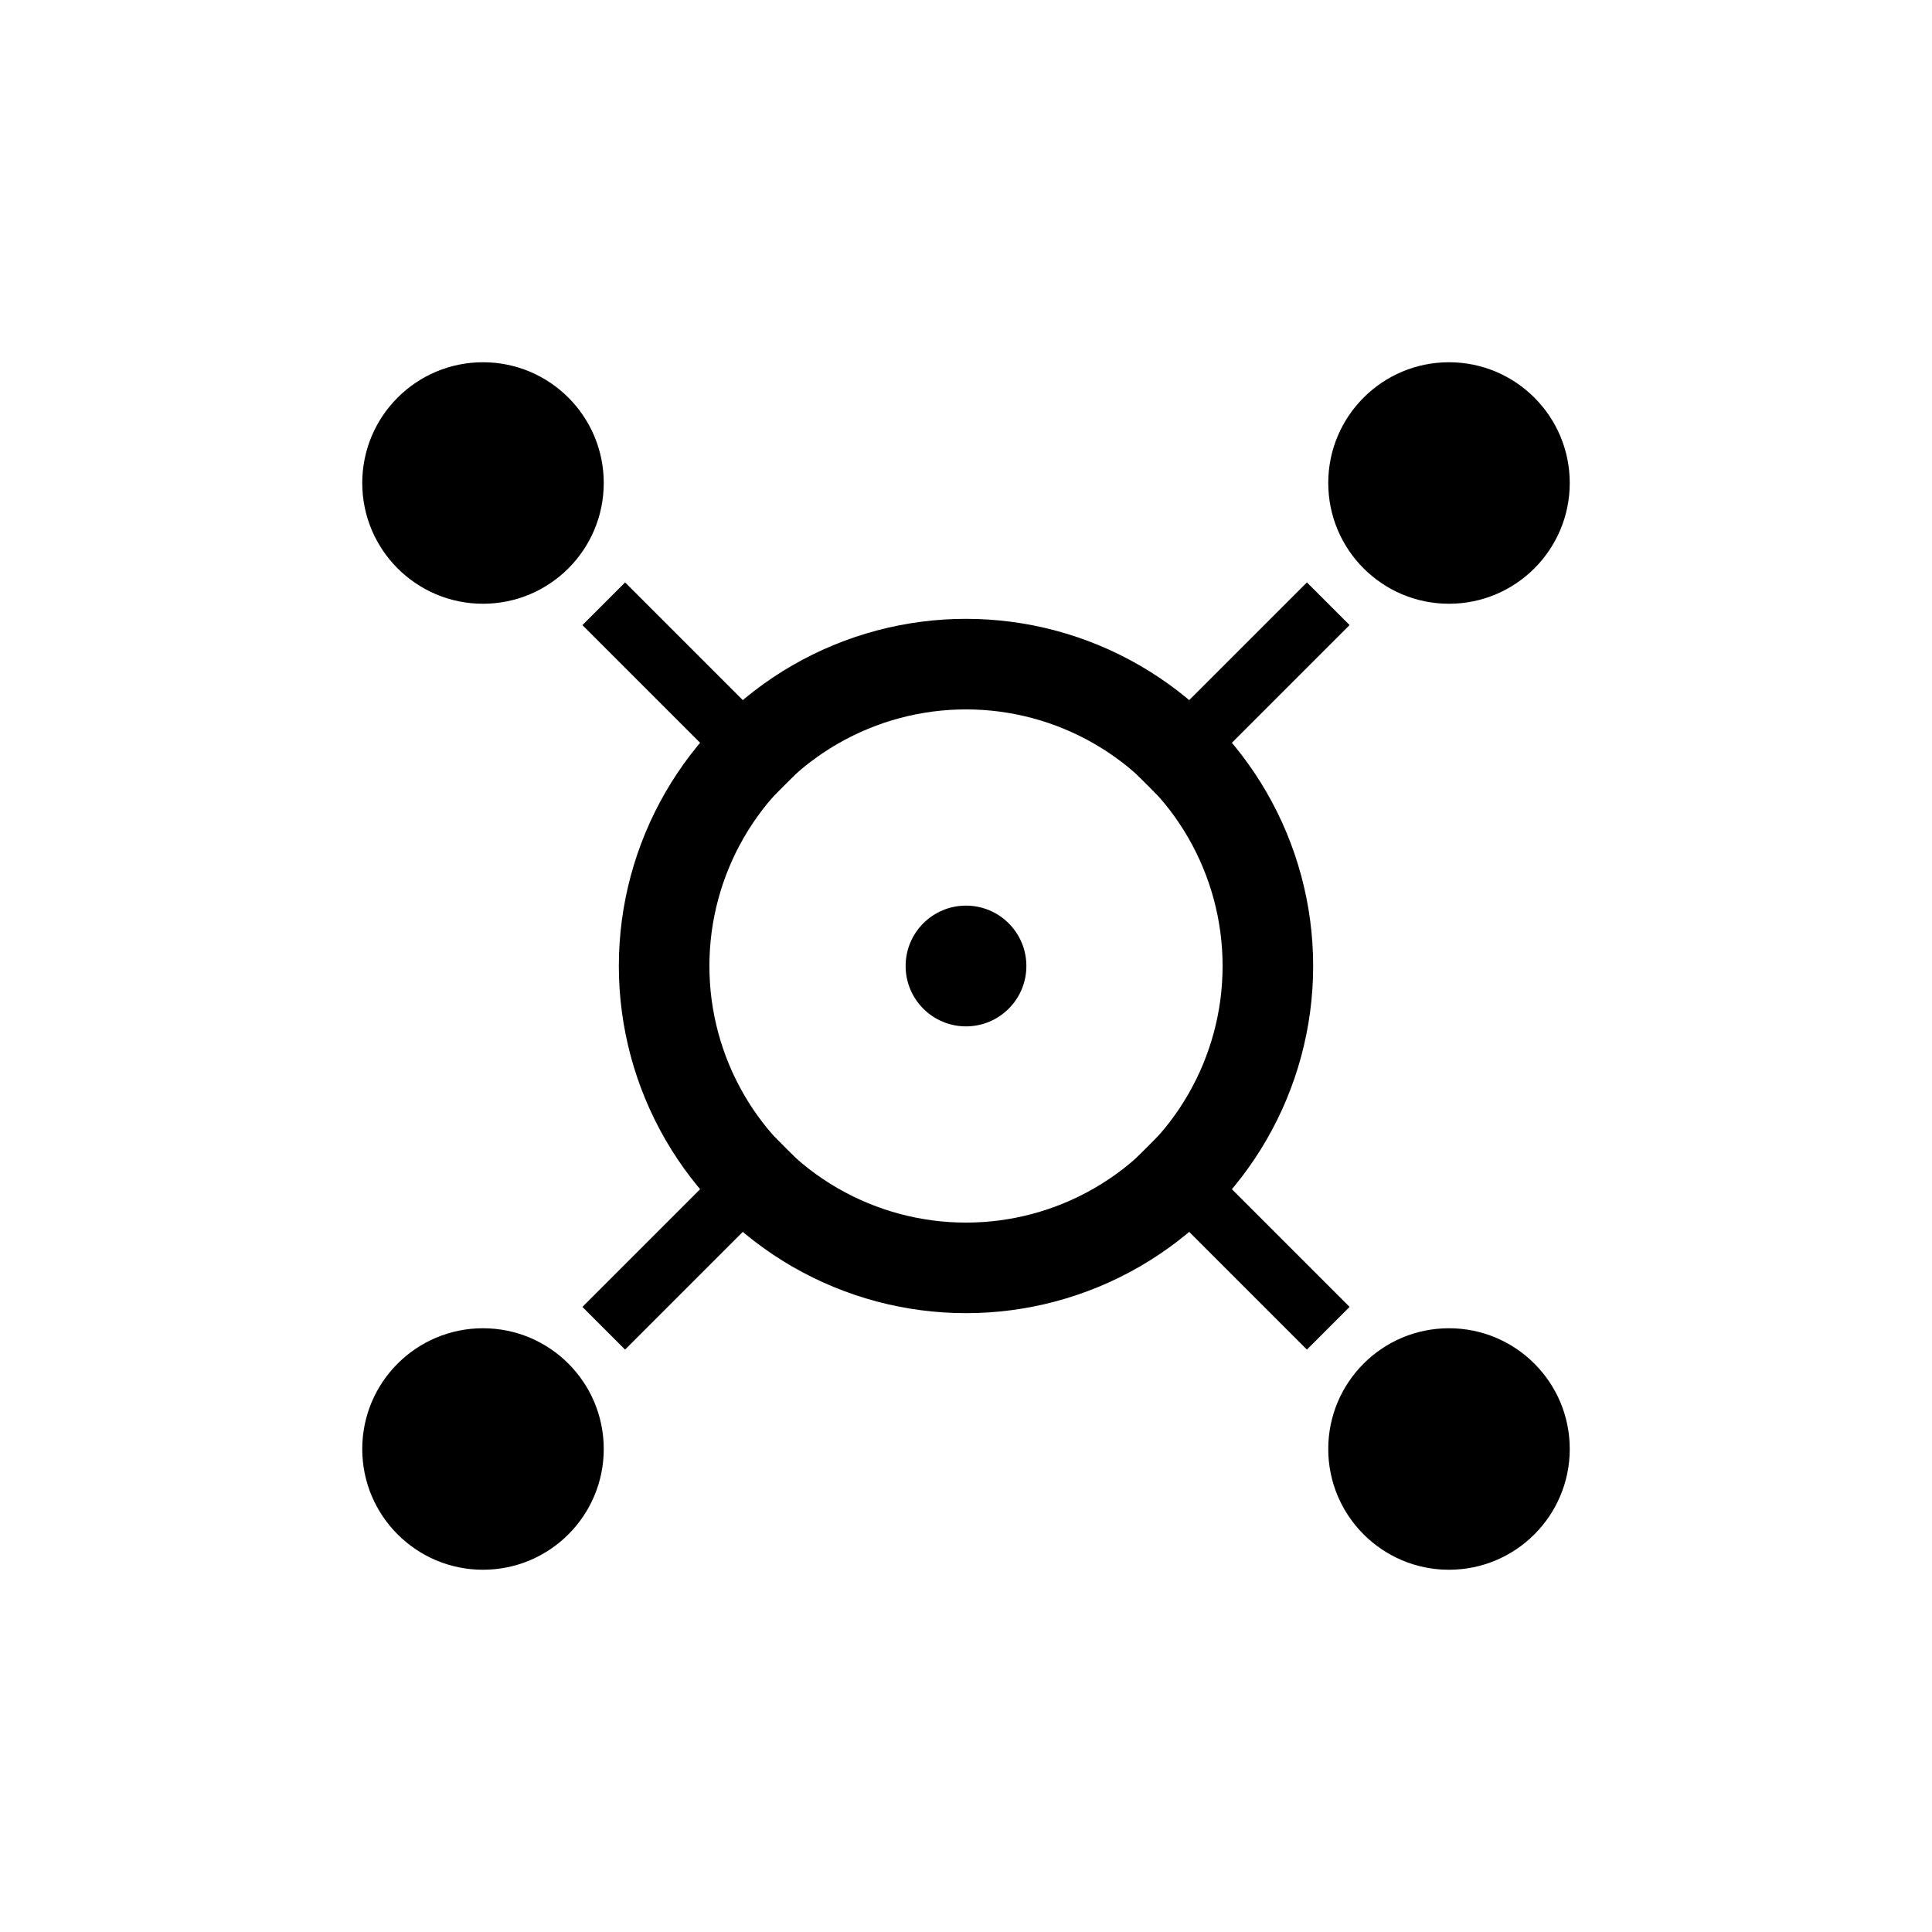 <?xml version="1.0" encoding="UTF-8"?>
<svg width="64" height="64" viewBox="0 0 64 64" xmlns="http://www.w3.org/2000/svg">
  <!-- Simple monochrome icon for better system tray visibility -->
  
  <!-- Central proxy node -->
  <circle cx="32" cy="32" r="10" fill="none" stroke="black" stroke-width="3"/>
  
  <!-- Connected nodes -->
  <circle cx="16" cy="16" r="4" fill="black"/>
  <circle cx="48" cy="16" r="4" fill="black"/>
  <circle cx="16" cy="48" r="4" fill="black"/>
  <circle cx="48" cy="48" r="4" fill="black"/>
  
  <!-- Connection lines -->
  <line x1="20" y1="20" x2="26" y2="26" stroke="black" stroke-width="2"/>
  <line x1="44" y1="20" x2="38" y2="26" stroke="black" stroke-width="2"/>
  <line x1="20" y1="44" x2="26" y2="38" stroke="black" stroke-width="2"/>
  <line x1="44" y1="44" x2="38" y2="38" stroke="black" stroke-width="2"/>
  
  <!-- Small indicator in center -->
  <circle cx="32" cy="32" r="2" fill="black"/>
</svg> 